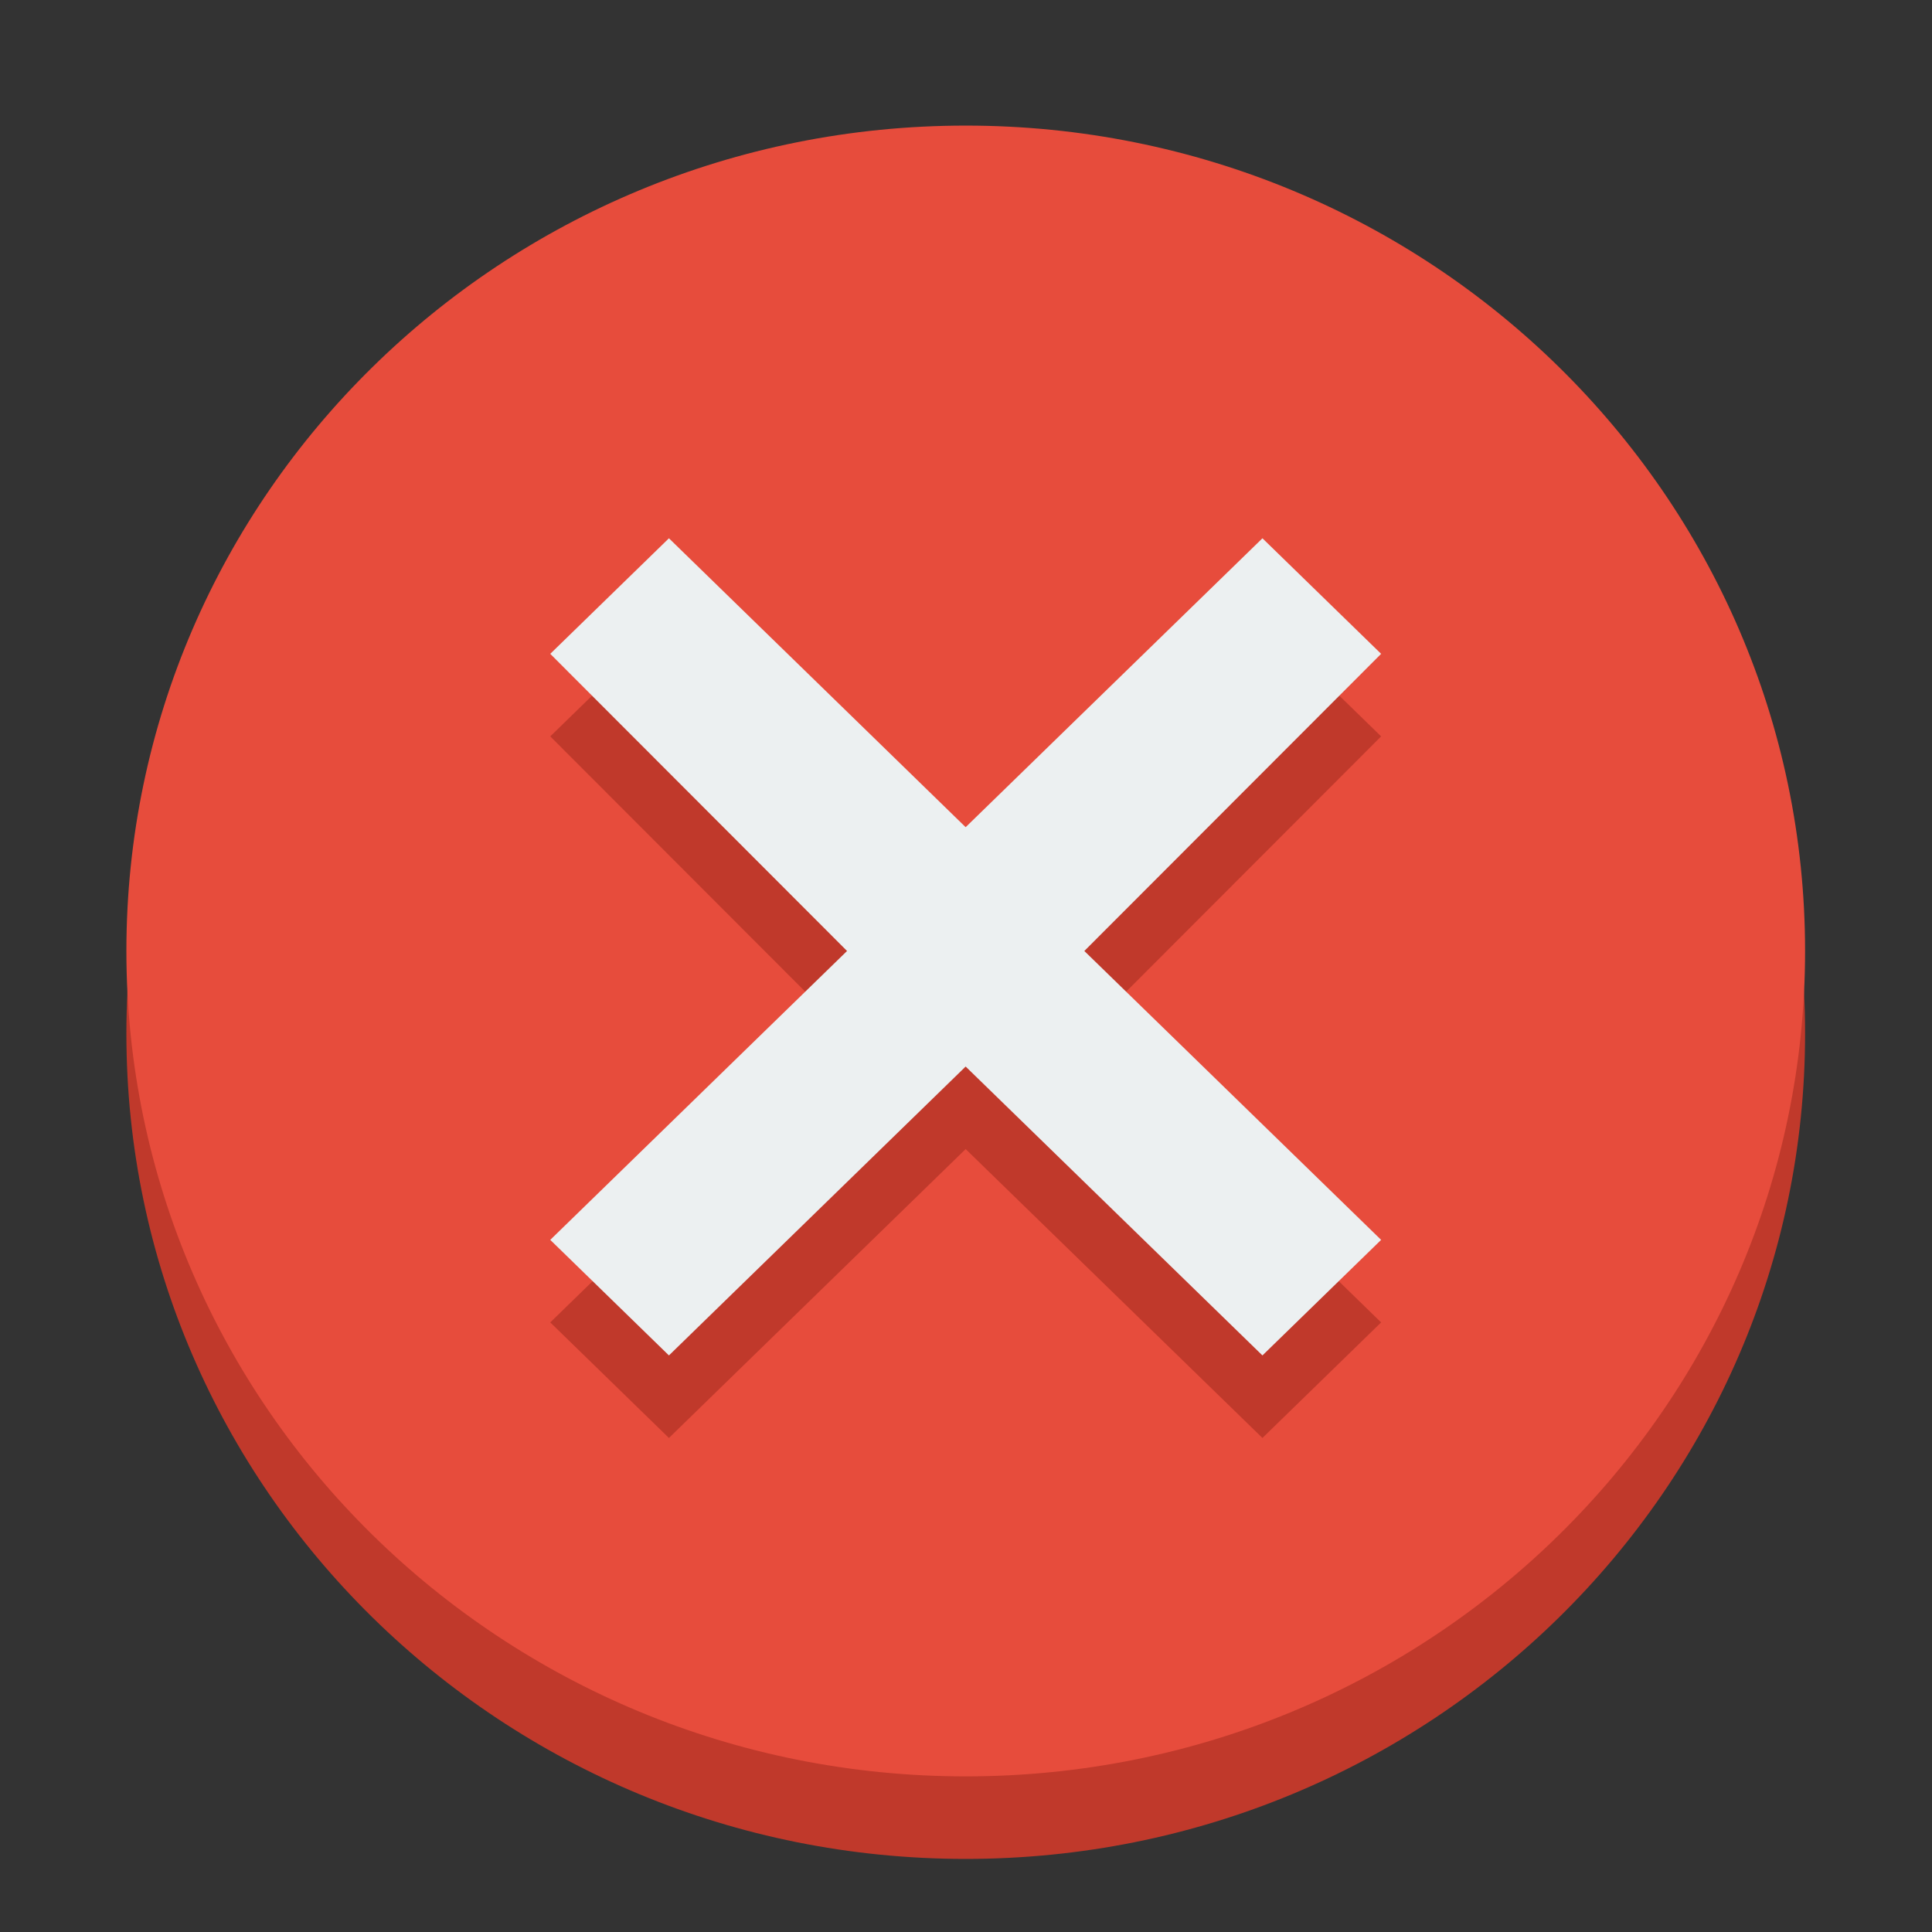 <?xml version="1.0" encoding="UTF-8" standalone="no"?>
<svg
   xmlns:dc="http://purl.org/dc/elements/1.1/"
   xmlns:cc="http://creativecommons.org/ns#"
   xmlns:rdf="http://www.w3.org/1999/02/22-rdf-syntax-ns#"
   xmlns:svg="http://www.w3.org/2000/svg"
   xmlns="http://www.w3.org/2000/svg"
   id="svg2"
   width="36"
   version="1.1"
   height="36">
  <rect width="100%" height="100%" fill="#333333" stroke="none"/>
  <defs
     id="defs16" />
  <g
     id="g4"
     transform="matrix(1.564,0,0,1.538,-0.773,-1582.415)">
    <path
       style="fill:#c0392b"
       id="path6"
       transform="translate(0,1029.4)"
       d="M 22,12 C 22,17.523 17.523,22 12,22 6.477,22 2,17.523 2,12 2,6.477 6.477,2 12,2 17.523,2 22,6.477 22,12 Z" />
    <path
       style="fill:#e74c3c"
       id="path8"
       transform="translate(0,1028.4)"
       d="M 22,12 C 22,17.523 17.523,22 12,22 6.477,22 2,17.523 2,12 2,6.477 6.477,2 12,2 17.523,2 22,6.477 22,12 Z" />
    <path
       style="fill:#c0392b"
       id="path10"
       d="m 7.05,1037.8 3.536,3.6 -3.536,3.5 1.414,1.4 3.535,-3.5 3.536,3.5 1.414,-1.4 -3.536,-3.5 3.536,-3.6 -1.414,-1.4 -3.536,3.5 -3.535,-3.5 -1.414,1.4 z" />
    <path
       style="fill:#ecf0f1"
       id="path12"
       d="m 7.05,1036.8 3.536,3.6 -3.536,3.5 1.414,1.4 3.535,-3.5 3.536,3.5 1.414,-1.4 -3.536,-3.5 3.536,-3.6 -1.414,-1.4 -3.536,3.5 -3.535,-3.5 -1.414,1.4 z" />
  </g>
</svg>
